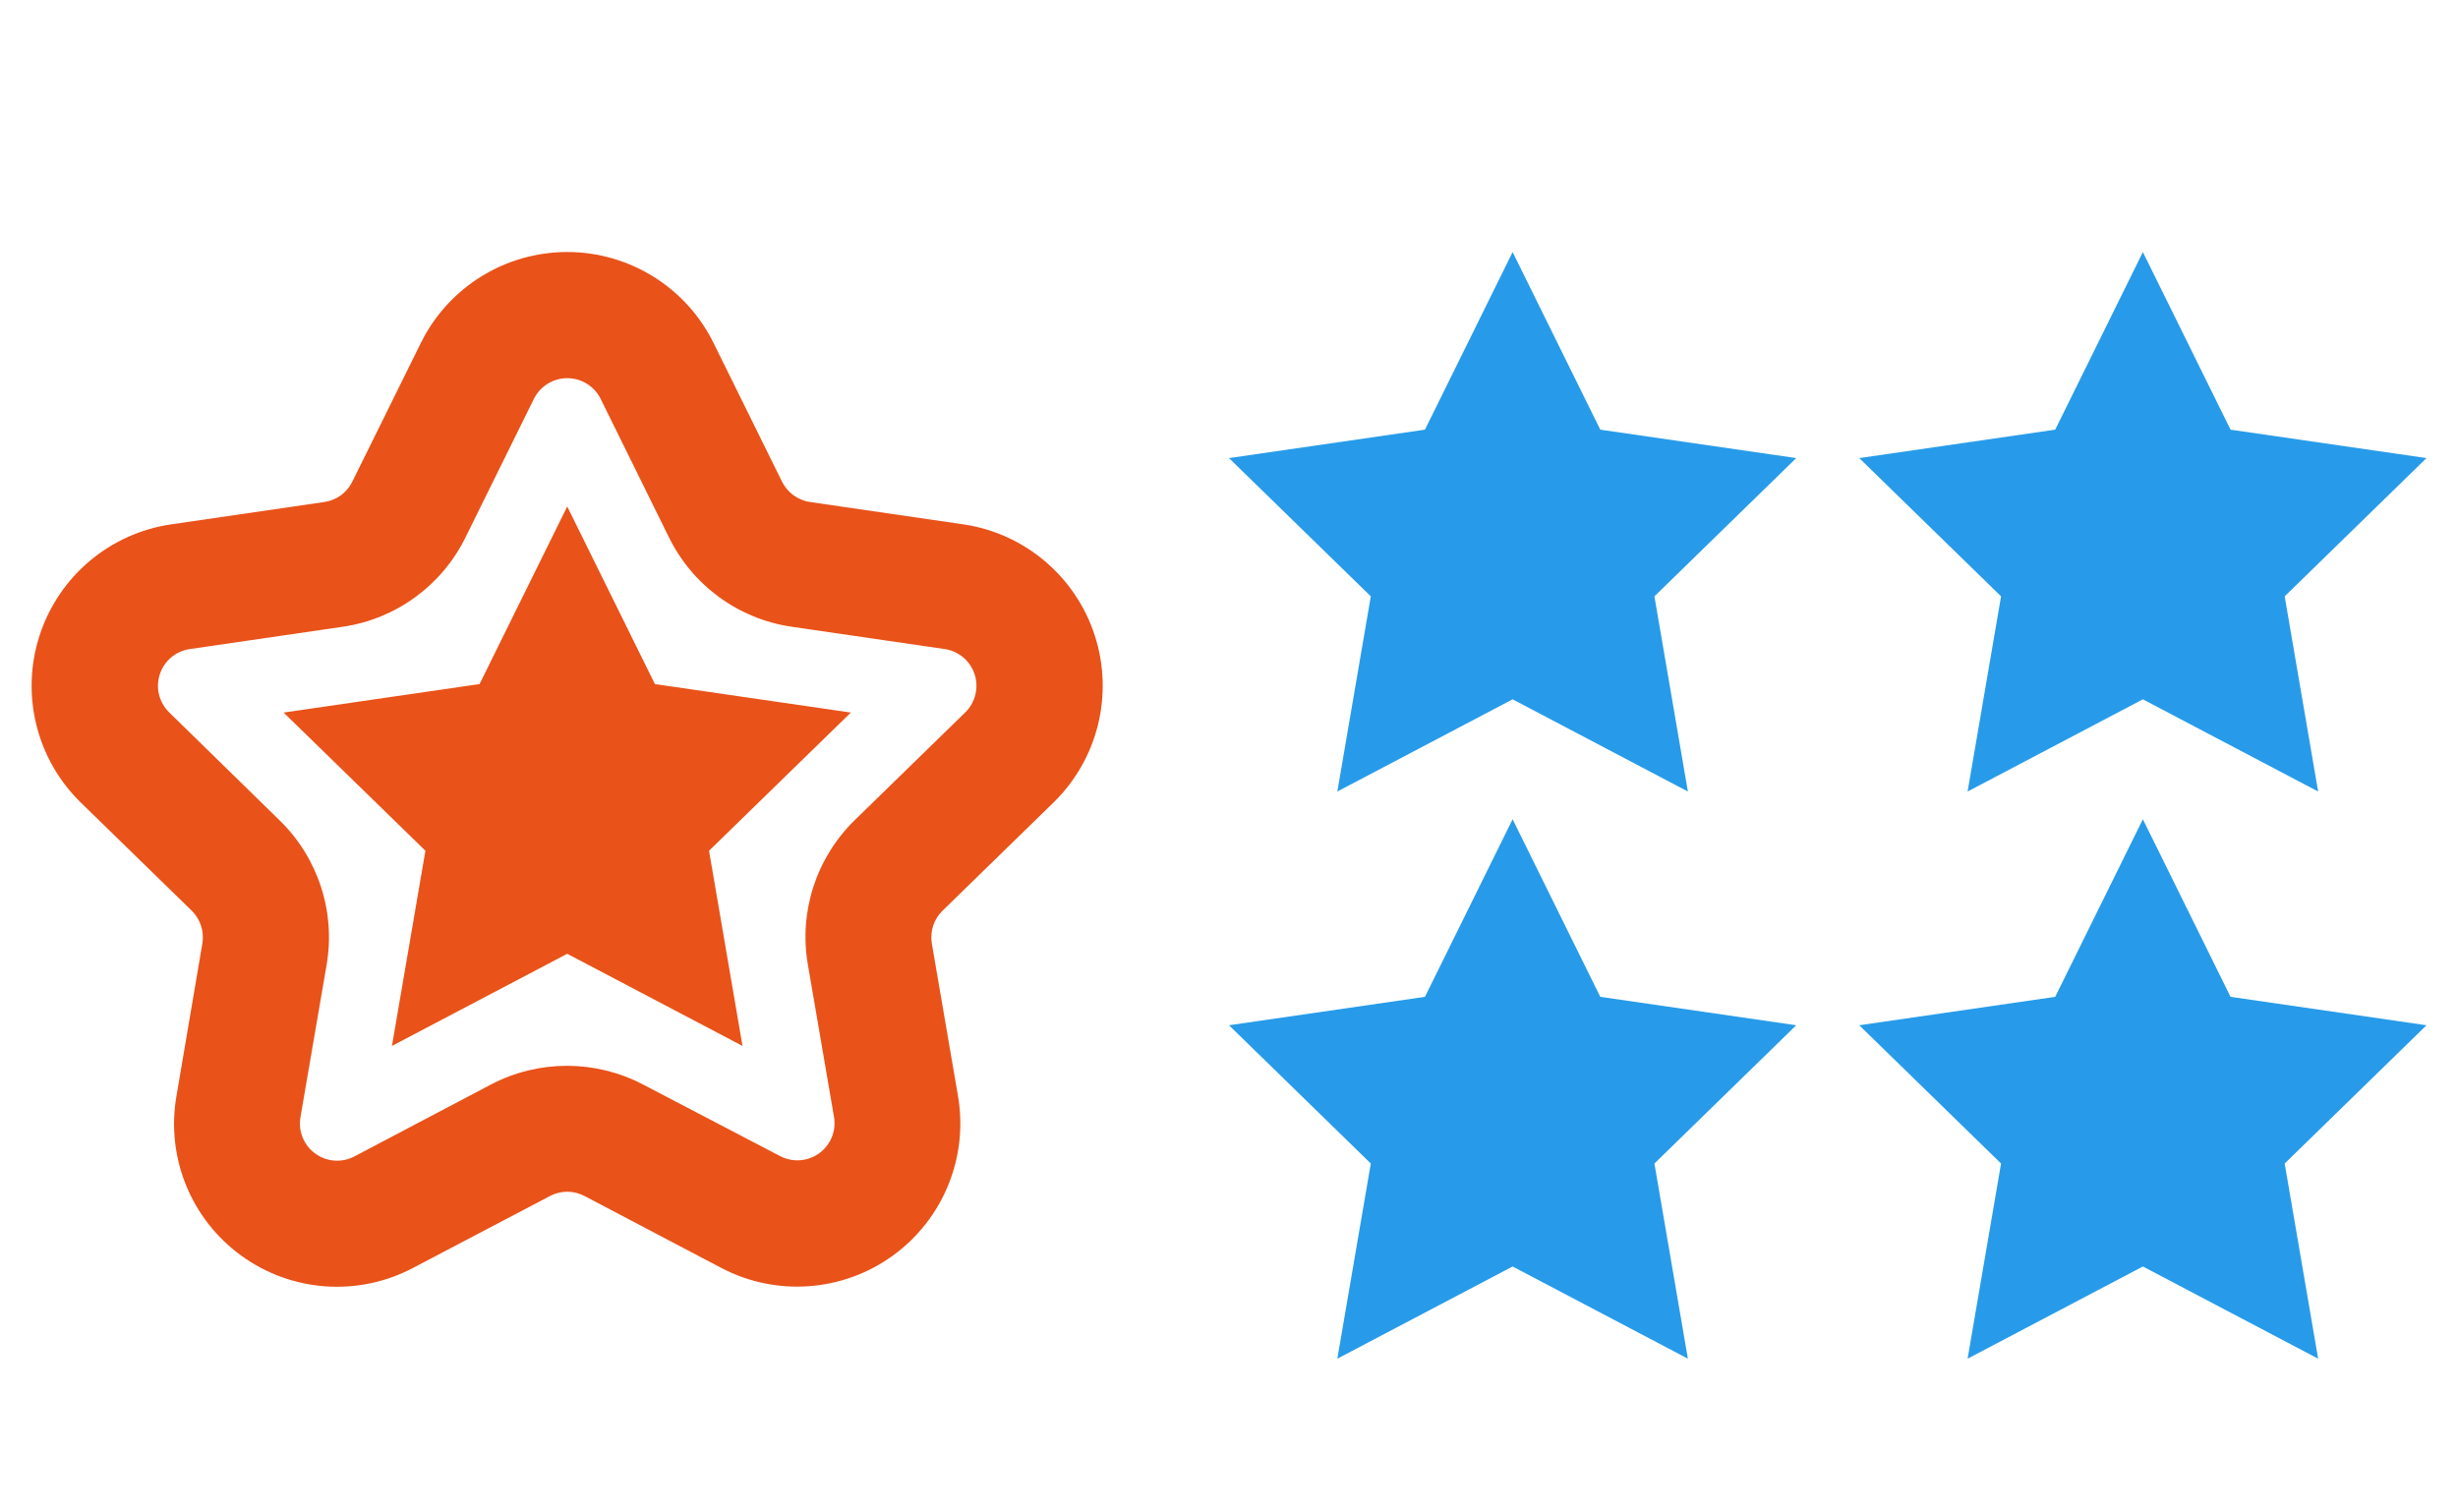 <?xml version="1.0" encoding="UTF-8"?>
<svg width="39px" height="24px" viewBox="0 0 39 24" version="1.1" xmlns="http://www.w3.org/2000/svg" xmlns:xlink="http://www.w3.org/1999/xlink">
    <!-- Generator: sketchtool 49.1 (51147) - http://www.bohemiancoding.com/sketch -->
    <title>feedback-3000</title>
    <desc>Created with sketchtool.</desc>
    <defs></defs>
    <g id="Icons" stroke="none" stroke-width="1" fill="none" fill-rule="evenodd">
        <g id="feedback-3000" fill-rule="nonzero">
            <path d="M15.281,8.32 C16.256,8.462 17.066,9.146 17.37,10.083 C17.674,11.021 17.419,12.05 16.713,12.737 L14.955,14.451 C14.816,14.586 14.753,14.781 14.785,14.972 L15.2,17.391 C15.366,18.361 14.967,19.342 14.171,19.921 C13.375,20.5 12.319,20.578 11.447,20.121 L9.275,18.979 C9.103,18.888 8.898,18.888 8.726,18.979 L6.553,20.12 C5.681,20.58 4.624,20.504 3.827,19.924 C3.029,19.345 2.631,18.362 2.8,17.391 L3.211,14.972 C3.243,14.781 3.18,14.586 3.041,14.45 L1.283,12.736 C0.577,12.048 0.324,11.019 0.629,10.081 C0.934,9.144 1.744,8.461 2.72,8.32 L5.146,7.966 C5.338,7.939 5.505,7.818 5.59,7.643 L6.677,5.443 C7.113,4.559 8.014,3.999 8.999,3.999 C9.985,3.999 10.886,4.559 11.322,5.443 L12.408,7.643 C12.494,7.817 12.66,7.938 12.852,7.966 L15.281,8.32 Z M9,8.037 L10.391,10.855 L13.5,11.307 L11.25,13.5 L11.781,16.597 L9,15.135 L6.219,16.597 L6.75,13.5 L4.5,11.307 L7.609,10.855 L9,8.037 Z M15.32,11.3 C15.477,11.143 15.532,10.911 15.464,10.7 C15.395,10.489 15.213,10.334 14.994,10.3 L12.565,9.946 C11.721,9.824 10.992,9.294 10.615,8.529 L9.53,6.329 C9.43,6.128 9.225,6.001 9.001,6.001 C8.776,6.001 8.571,6.128 8.471,6.329 L7.385,8.529 C7.008,9.294 6.279,9.824 5.435,9.946 L3.008,10.3 C2.788,10.333 2.605,10.487 2.536,10.699 C2.466,10.91 2.522,11.143 2.68,11.3 L4.438,13.019 C5.048,13.614 5.327,14.472 5.182,15.312 L4.767,17.729 C4.729,17.95 4.82,18.173 5.002,18.305 C5.183,18.437 5.423,18.455 5.622,18.351 L7.792,17.208 C8.546,16.814 9.446,16.814 10.2,17.208 L12.377,18.345 C12.576,18.449 12.816,18.432 12.998,18.3 C13.179,18.168 13.271,17.945 13.233,17.724 L12.818,15.306 C12.673,14.466 12.952,13.609 13.562,13.014 L15.32,11.3 Z" id="Combined-Shape" fill="#E95219"></path>
            <path d="M24,13 L25.391,15.818 L28.5,16.269 L26.25,18.463 L26.781,21.56 L24,20.097 L21.219,21.56 L21.75,18.463 L19.5,16.269 L22.609,15.818 L24,13 Z M34,13 L35.391,15.818 L38.5,16.269 L36.25,18.463 L36.781,21.56 L34,20.097 L31.219,21.56 L31.75,18.463 L29.5,16.269 L32.609,15.818 L34,13 Z M24,4 L25.391,6.818 L28.5,7.269 L26.25,9.463 L26.781,12.56 L24,11.097 L21.219,12.56 L21.75,9.463 L19.5,7.269 L22.609,6.818 L24,4 Z M34,4 L35.391,6.818 L38.5,7.269 L36.25,9.463 L36.781,12.56 L34,11.097 L31.219,12.56 L31.75,9.463 L29.5,7.269 L32.609,6.818 L34,4 Z" id="Combined-Shape" fill="#279BE9"></path>
        </g>
    </g>
</svg>